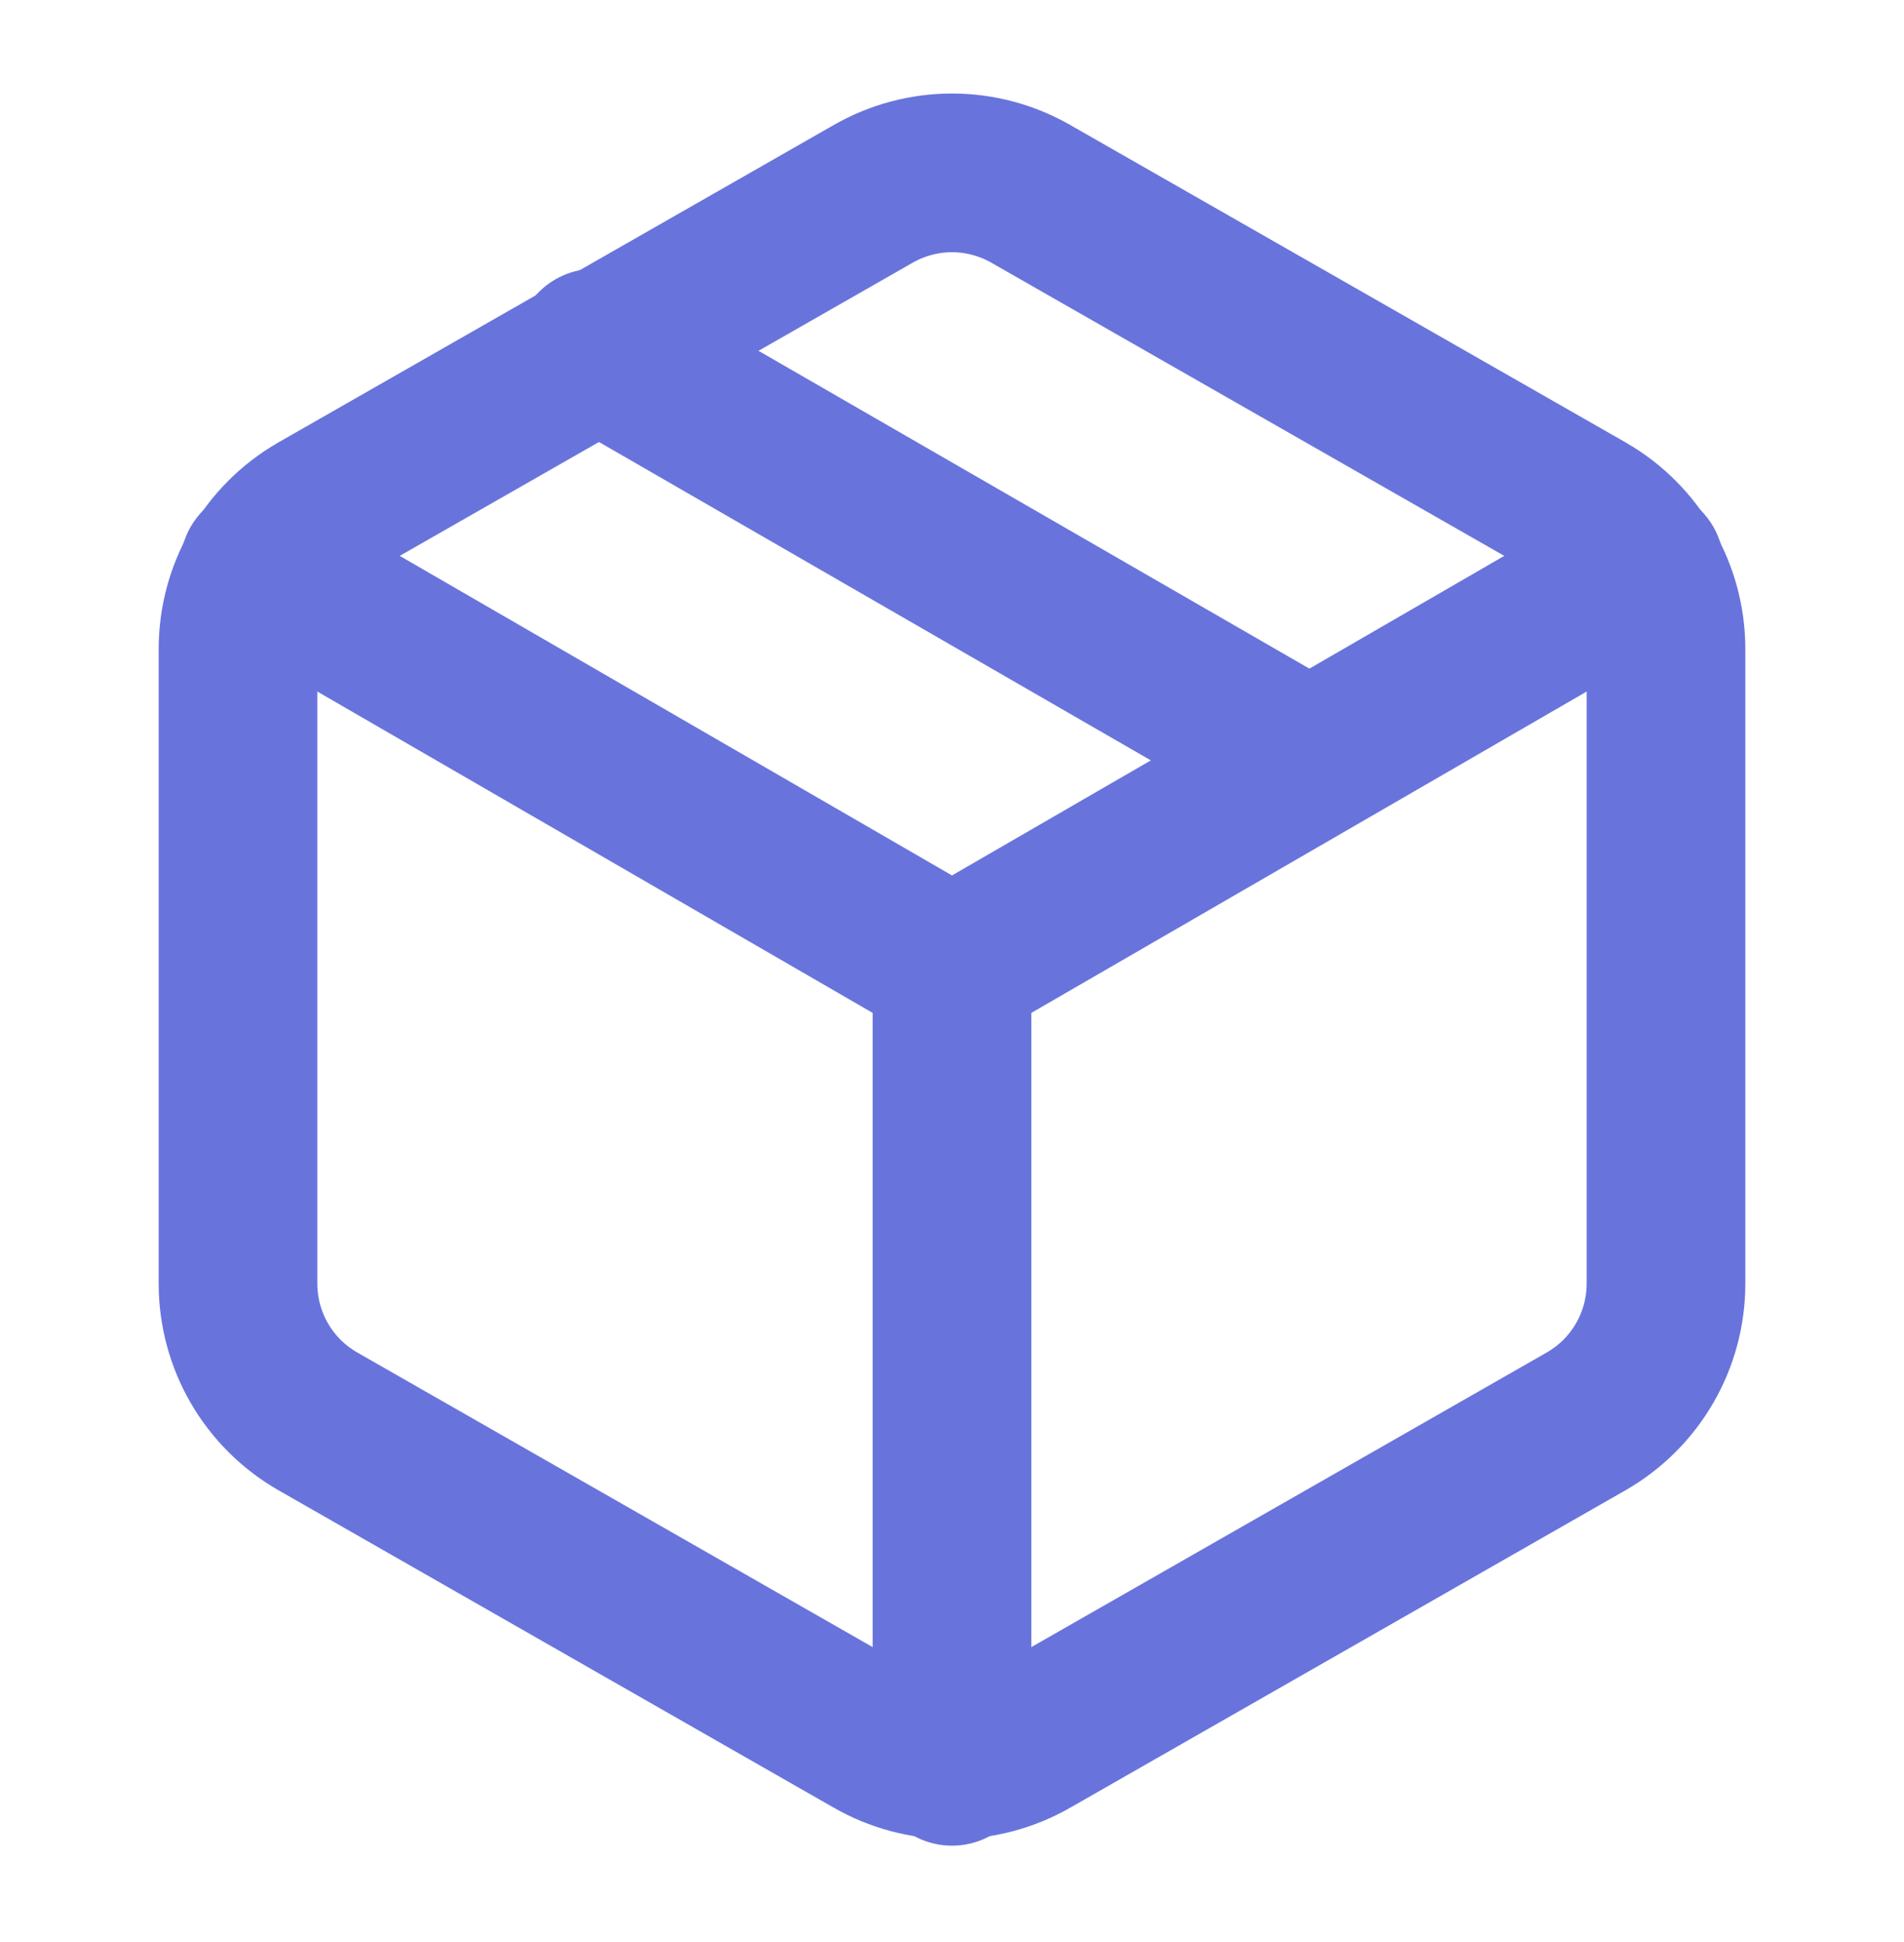 <svg width="51" height="52" viewBox="0 0 51 52" fill="none" xmlns="http://www.w3.org/2000/svg">
<path d="M35.062 20.35L15.938 9.321" stroke="#6874DC" stroke-width="4.25" stroke-linecap="round" stroke-linejoin="round"/>
<path d="M44.625 34.375V17.375C44.624 16.63 44.428 15.898 44.054 15.252C43.681 14.607 43.145 14.071 42.5 13.698L27.625 5.199C26.979 4.826 26.246 4.629 25.5 4.629C24.754 4.629 24.021 4.826 23.375 5.199L8.5 13.698C7.855 14.071 7.318 14.607 6.945 15.252C6.572 15.898 6.376 16.63 6.375 17.375V34.375C6.376 35.12 6.572 35.852 6.945 36.497C7.318 37.143 7.855 37.678 8.5 38.051L23.375 46.551C24.021 46.924 24.754 47.12 25.5 47.12C26.246 47.12 26.979 46.924 27.625 46.551L42.5 38.051C43.145 37.678 43.681 37.143 44.054 36.497C44.428 35.852 44.624 35.12 44.625 34.375Z" stroke="#6874DC" stroke-width="4.25" stroke-linecap="round" stroke-linejoin="round"/>
<path d="M6.949 15.165L25.5 25.896L44.051 15.165" stroke="#6874DC" stroke-width="4.25" stroke-linecap="round" stroke-linejoin="round"/>
<path d="M25.5 47.295V25.875" stroke="#6874DC" stroke-width="4.25" stroke-linecap="round" stroke-linejoin="round"/>
</svg>

